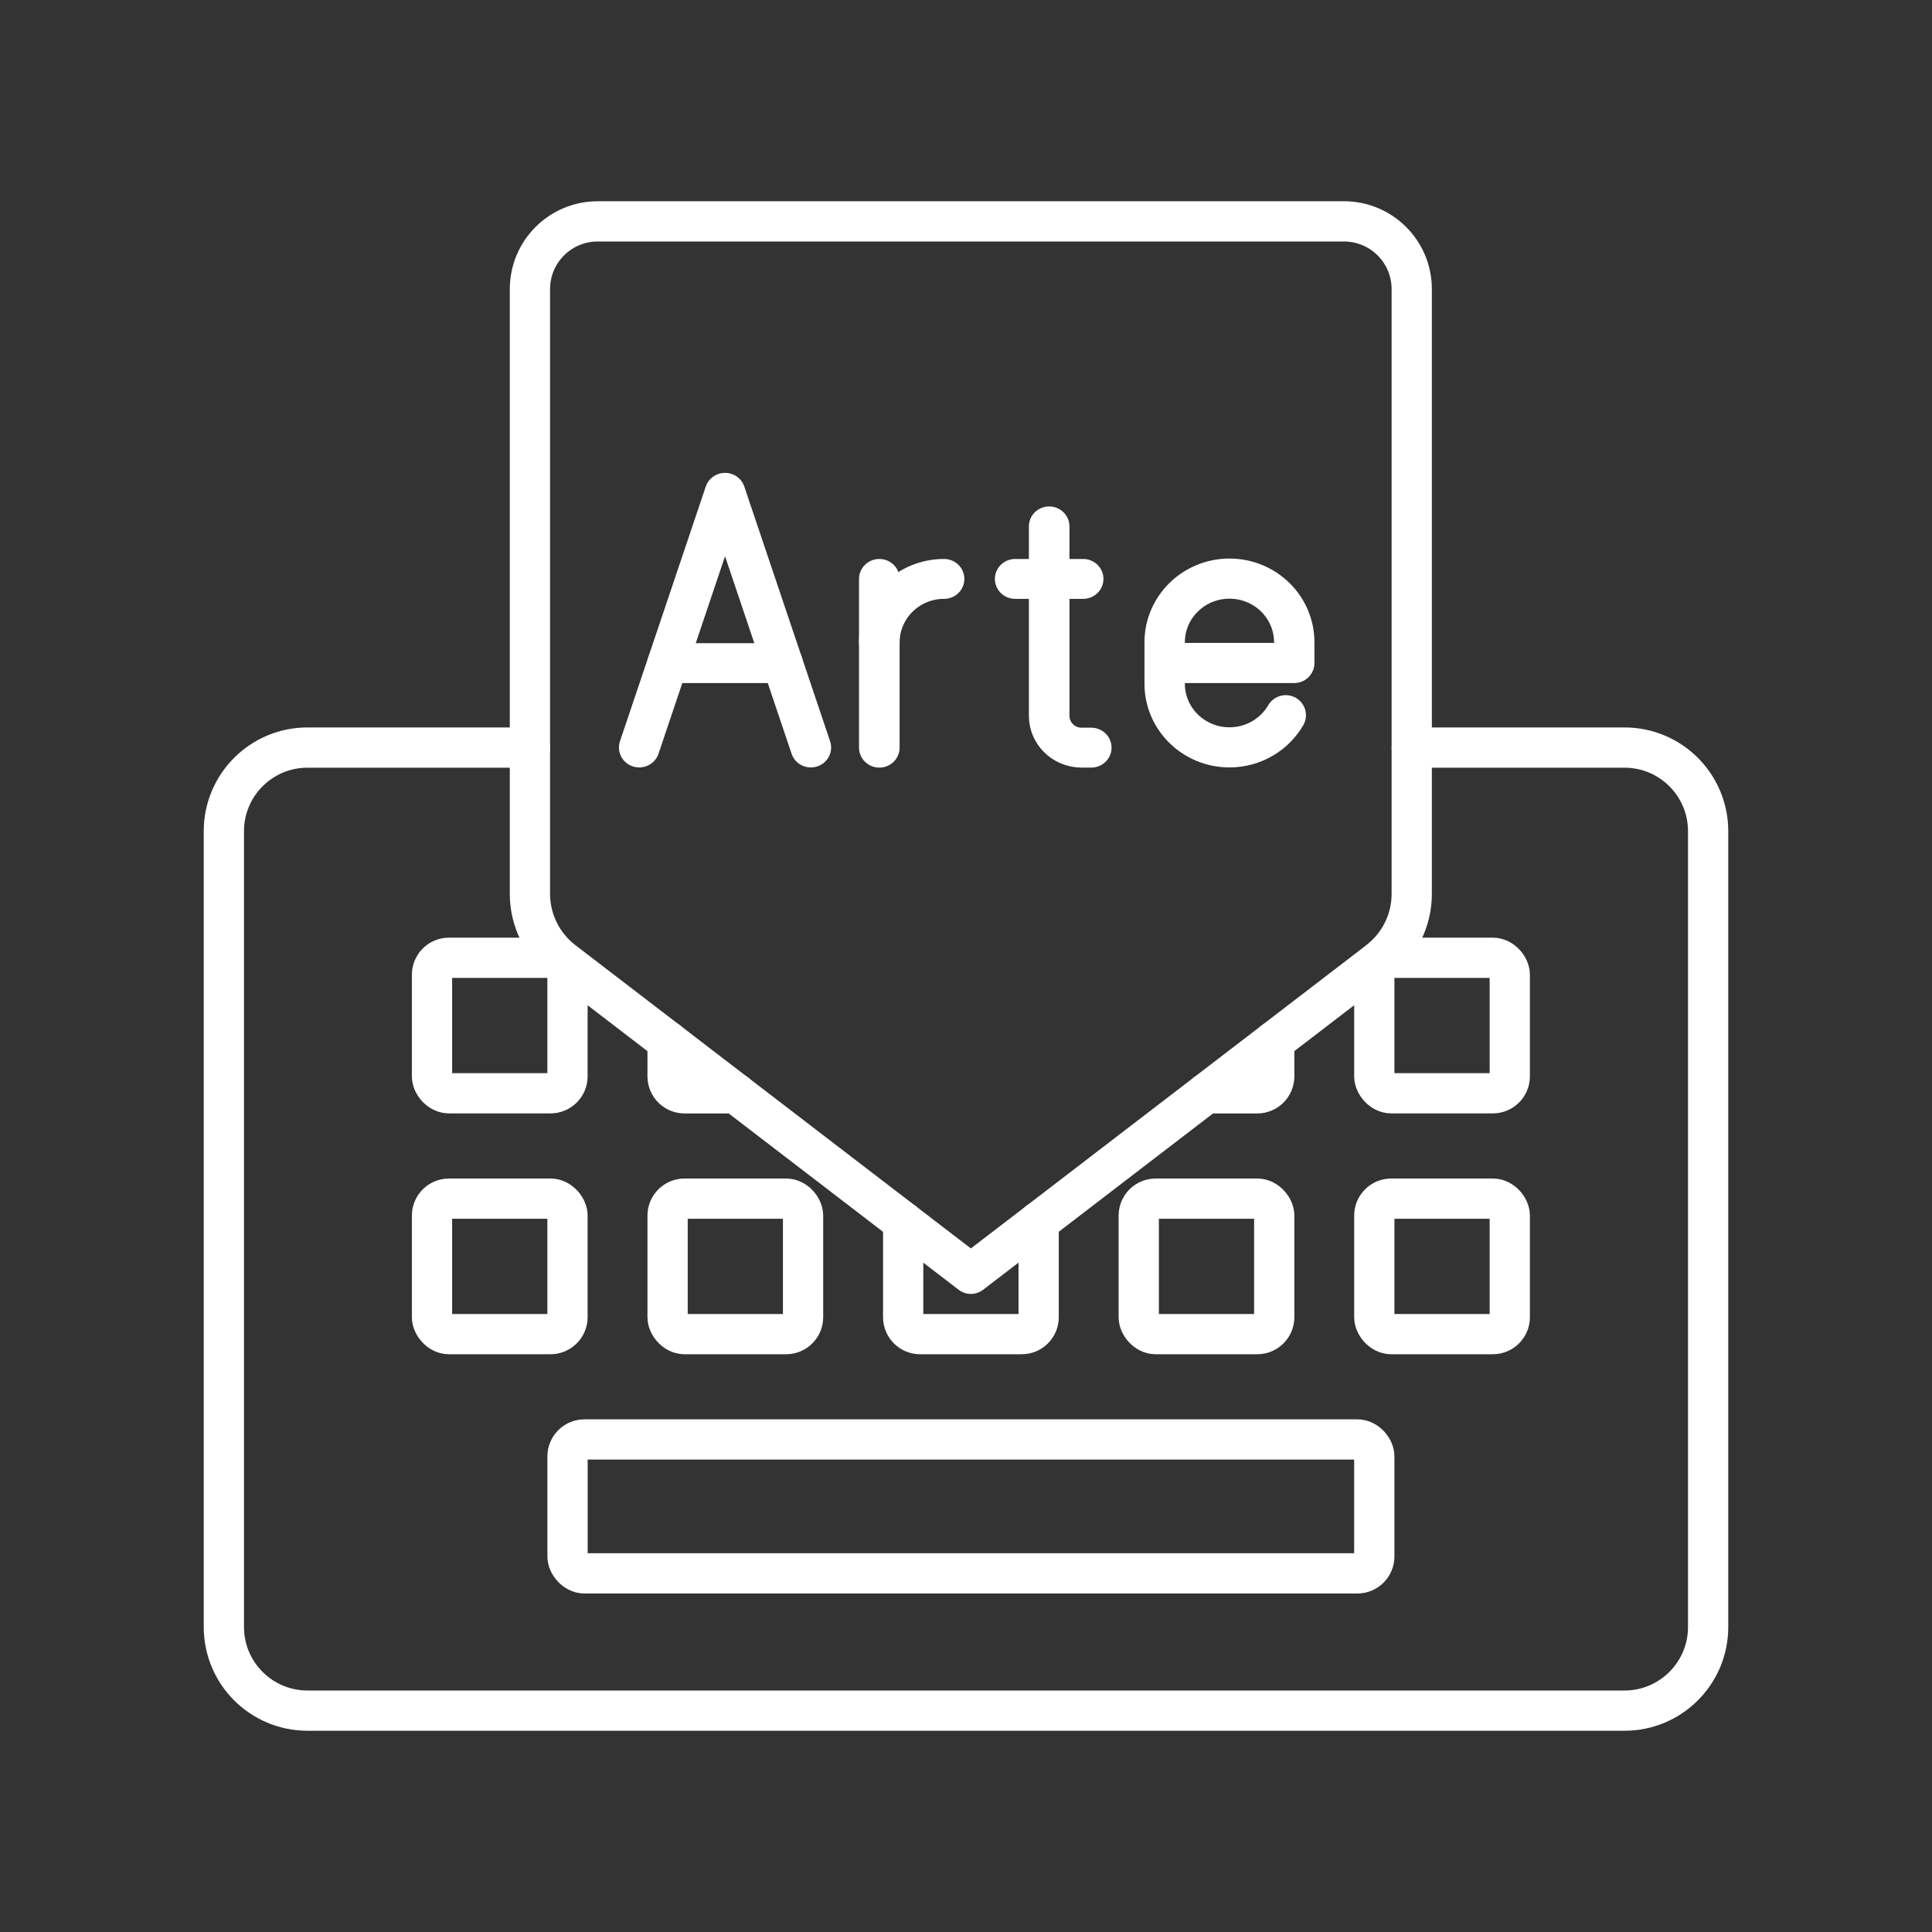 <svg id="a" version="1.1" viewBox="0 0 48 48" xmlns="http://www.w3.org/2000/svg"><rect x="0" y="0" width="48" height="48" fill="#333333" stroke="none"/><defs><style>.b{fill:none;stroke:#fff;stroke-linecap:round;stroke-linejoin:round;}</style></defs><path class="b" d="m13.168,18.573h-5.528c-1.148,0-2.078.93-2.078,2.078v19.771c0,1.148.93,2.078,2.078,2.078h32.72c1.148,0,2.078-.93,2.078-2.078v-19.771c0-1.148-.93-2.078-2.078-2.078h-5.284"/><rect class="b" x="14.1" y="35.763" width="20.044" height="3.327" rx=".421" ry=".421"/><rect class="b" x="10.733" y="29.78" width="3.366" height="3.366" rx=".421" ry=".421"/><rect class="b" x="16.586" y="29.78" width="3.366" height="3.366" rx=".421" ry=".421"/><path class="b" d="m25.805,30.355v2.37c0,.232-.188.421-.421.421h-2.524c-.232,0-.421-.188-.421-.421h0v-2.37"/><rect class="b" x="28.292" y="29.78" width="3.366" height="3.366" rx=".421" ry=".421"/><rect class="b" x="34.144" y="29.78" width="3.366" height="3.366" rx=".421" ry=".421"/><rect class="b" x="10.733" y="23.796" width="3.366" height="3.366" rx=".421" ry=".421"/><path class="b" d="m18.276,27.163h-1.269c-.232,0-.421-.188-.421-.421v-.875"/><path class="b" d="m31.658,25.867v.875c0,.232-.188.421-.421.421h-1.269"/><rect class="b" x="34.144" y="23.796" width="3.366" height="3.366" rx=".421" ry=".421"/><path class="b" d="m34.252,23.878l-10.131,7.769-10.131-7.769c-.519-.398-.824-1.016-.824-1.67V7.183c0-.93.754-1.683,1.683-1.683h18.542c.93,0,1.683.754,1.683,1.683h0v15.025c0,.654-.304,1.271-.824,1.669Z"/><g transform="matrix(.93 0 0 .924 52.288 -2.114)" fill="none" stroke="#fff" stroke-linecap="round" stroke-linejoin="round"><g transform="matrix(.865 0 0 .856 -119.04 -4.225)" stroke-width="1.253"><path class="t" d="m99.777 27.793c0-1.105 0.895-2 2-2"/><line class="t" x1="99.777" x2="99.777" y1="25.793" y2="31.093"/></g><g transform="matrix(.865 0 0 .856 -132.67 -4.225)" stroke-width="1.253"><path class="t" d="m120.78 24.143v5.95c0 0.552 0.448 1 1 1h0.3"/><line class="t" x1="119.73" x2="121.83" y1="25.793" y2="25.793"/></g><path class="t" d="m-21.875 21.519c-0.298 0.516-0.86 0.864-1.504 0.864-0.956 0-1.731-0.766-1.731-1.712v-1.113c0-0.945 0.775-1.712 1.731-1.712 0.956 0 1.731 0.766 1.731 1.712v0.556h-3.462" stroke-width="1.079"/><g transform="matrix(.865 0 0 .856 23.026 9.467)" stroke-width="1.253"><line class="t" x1="-67.451" x2="-70.996" y1="12.443" y2="12.443"/><polyline class="t" transform="translate(-159.06 -33.557)" points="87.184 48.65 89.834 40.65 92.484 48.65"/></g></g></svg>
